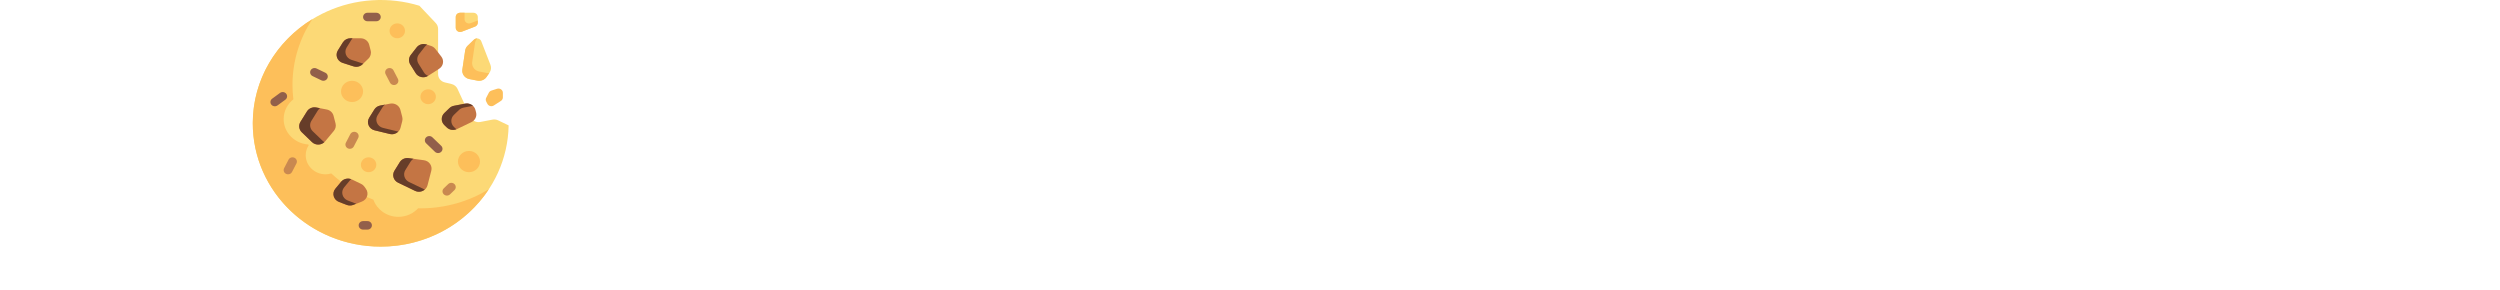 <svg width="811" height="94" viewBox="0 0 811 94" fill="none" xmlns="http://www.w3.org/2000/svg">
<g filter="url(#filter0_d_212_2601)">
<path d="M84.294 9.348L81.559 29.953C80.615 29.693 79.671 29.514 78.727 29.416C77.783 29.318 76.839 29.27 75.895 29.27C73.487 29.27 71.192 29.595 69.011 30.246C66.83 30.865 64.893 31.825 63.2 33.127C61.54 34.429 60.205 36.057 59.196 38.01C58.22 39.963 57.731 42.258 57.731 44.895C57.731 46.587 57.992 48.052 58.513 49.289C59.066 50.526 59.831 51.551 60.807 52.365C61.784 53.179 62.94 53.781 64.274 54.172C65.609 54.562 67.074 54.758 68.669 54.758C69.873 54.758 71.126 54.628 72.429 54.367C73.731 54.107 75.016 53.765 76.286 53.342C77.555 52.919 78.793 52.43 79.997 51.877C81.201 51.324 82.308 50.754 83.317 50.168L81.364 73.117C80.095 73.768 78.711 74.354 77.214 74.875C75.749 75.363 74.235 75.803 72.673 76.193C71.11 76.551 69.548 76.828 67.985 77.023C66.423 77.219 64.925 77.316 63.493 77.316C59.359 77.316 55.502 76.551 51.921 75.022C48.34 73.492 45.231 71.392 42.595 68.723C39.958 66.053 37.874 62.912 36.345 59.299C34.847 55.653 34.099 51.73 34.099 47.531C34.099 41.965 34.896 36.724 36.491 31.809C38.086 26.861 40.43 22.531 43.522 18.82C46.615 15.109 50.44 12.18 54.997 10.031C59.587 7.883 64.86 6.809 70.817 6.809C73.063 6.809 75.358 6.988 77.702 7.346C80.078 7.704 82.276 8.371 84.294 9.348ZM206.315 40.598C206.315 43.56 205.973 46.425 205.29 49.191C204.606 51.926 203.613 54.497 202.311 56.906C201.042 59.315 199.479 61.529 197.624 63.547C195.801 65.533 193.734 67.242 191.423 68.674C189.144 70.106 186.654 71.229 183.952 72.043C181.25 72.824 178.386 73.215 175.358 73.215C172.429 73.215 169.629 72.841 166.96 72.092C164.323 71.343 161.849 70.301 159.538 68.967C157.227 67.6 155.127 65.972 153.239 64.084C151.384 62.163 149.789 60.047 148.454 57.736C147.152 55.393 146.126 52.886 145.378 50.217C144.662 47.547 144.304 44.764 144.304 41.867C144.304 39.035 144.645 36.268 145.329 33.566C146.013 30.832 146.989 28.26 148.259 25.852C149.561 23.443 151.123 21.229 152.946 19.211C154.769 17.193 156.804 15.451 159.05 13.986C161.328 12.521 163.786 11.382 166.423 10.568C169.059 9.755 171.843 9.348 174.772 9.348C179.492 9.348 183.789 10.08 187.663 11.545C191.569 13.01 194.89 15.109 197.624 17.844C200.391 20.546 202.523 23.833 204.02 27.707C205.55 31.548 206.315 35.845 206.315 40.598ZM184.636 41.867C184.636 40.467 184.424 39.117 184.001 37.815C183.61 36.48 183.024 35.308 182.243 34.299C181.462 33.257 180.485 32.427 179.313 31.809C178.174 31.158 176.856 30.832 175.358 30.832C173.828 30.832 172.461 31.109 171.257 31.662C170.052 32.215 169.011 32.98 168.132 33.957C167.285 34.901 166.634 36.024 166.179 37.326C165.723 38.596 165.495 39.947 165.495 41.379C165.495 42.746 165.69 44.113 166.081 45.48C166.472 46.848 167.057 48.085 167.839 49.191C168.62 50.298 169.58 51.193 170.72 51.877C171.891 52.56 173.242 52.902 174.772 52.902C176.302 52.902 177.669 52.609 178.874 52.023C180.111 51.405 181.153 50.591 181.999 49.582C182.845 48.54 183.496 47.352 183.952 46.018C184.408 44.683 184.636 43.3 184.636 41.867ZM269.255 14.914L247.673 40.598L267.497 74.191L244.841 78.195L229.997 58.078L229.216 77.219L208.903 78L210.466 8.078L233.22 9.348L231.462 29.465L245.622 9.055L269.255 14.914ZM294.987 9.25L291.569 75.754L270.964 76.828L269.011 10.617L294.987 9.25ZM353.483 38.547C353.483 41.379 353.288 44.211 352.897 47.043C347.331 47.401 341.797 47.987 336.296 48.801C330.794 49.582 325.293 50.363 319.792 51.145C320.638 53.488 321.957 55.36 323.747 56.76C325.57 58.16 327.735 58.859 330.241 58.859C331.543 58.859 332.959 58.615 334.489 58.127C336.052 57.639 337.598 57.036 339.128 56.32C340.658 55.572 342.123 54.774 343.522 53.928C344.922 53.081 346.127 52.316 347.136 51.633L344.792 73.801C343.522 74.777 342.139 75.607 340.641 76.291C339.177 76.975 337.647 77.528 336.052 77.951C334.457 78.374 332.845 78.684 331.218 78.879C329.59 79.074 327.995 79.172 326.432 79.172C323.21 79.172 320.264 78.732 317.595 77.853C314.925 76.975 312.5 75.754 310.319 74.191C308.171 72.596 306.283 70.725 304.655 68.576C303.028 66.428 301.677 64.084 300.602 61.545C299.528 59.006 298.714 56.32 298.161 53.488C297.608 50.656 297.331 47.792 297.331 44.895C297.331 41.867 297.608 38.84 298.161 35.812C298.714 32.785 299.544 29.872 300.651 27.072C301.791 24.273 303.207 21.685 304.899 19.309C306.625 16.9 308.627 14.8 310.905 13.01C313.184 11.219 315.755 9.82 318.62 8.811C321.517 7.801 324.707 7.297 328.19 7.297C331.087 7.297 333.724 7.704 336.1 8.518C338.509 9.299 340.641 10.406 342.497 11.838C344.385 13.238 346.013 14.914 347.38 16.867C348.78 18.82 349.919 20.969 350.798 23.312C351.709 25.624 352.377 28.081 352.8 30.686C353.255 33.257 353.483 35.878 353.483 38.547ZM333.952 36.008C333.952 35.096 333.854 34.169 333.659 33.225C333.464 32.248 333.138 31.369 332.682 30.588C332.259 29.807 331.69 29.172 330.974 28.684C330.257 28.163 329.362 27.902 328.288 27.902C326.986 27.902 325.83 28.26 324.821 28.977C323.845 29.66 322.998 30.539 322.282 31.613C321.566 32.655 320.98 33.794 320.524 35.031C320.069 36.268 319.727 37.408 319.499 38.449L333.952 37.082V36.008Z" fill="white"/>
</g>
<path d="M159.761 38.806L155.814 39.567C154.501 39.82 153.181 39.162 152.637 37.982L148.409 28.816C148.051 28.04 147.342 27.466 146.487 27.26L144.285 26.729C143.01 26.422 142.117 25.319 142.117 24.053V9.344C142.117 8.657 141.85 7.994 141.37 7.486L136.052 1.863C131.258 0.4 126.09 -0.252 120.718 0.089C100.068 1.4 83.34 17.587 82.079 37.492C80.609 60.72 99.723 80 123.509 80C146.197 80 164.621 62.457 165 40.681L161.602 39.044C161.033 38.77 160.385 38.686 159.761 38.806Z" fill="#FCD976"/>
<path d="M136.391 67.586C136.139 67.586 135.891 67.572 135.64 67.567C134.067 69.267 131.784 70.344 129.234 70.344C125.479 70.344 122.295 68.018 121.128 64.782C115.992 62.823 111.359 59.909 107.465 56.261C106.876 56.432 106.264 56.551 105.617 56.551C102.06 56.551 99.176 53.772 99.176 50.344C99.176 49.147 99.544 48.039 100.154 47.091C100.11 47.016 100.064 46.943 100.02 46.867C95.552 46.575 92.019 43 92.019 38.62C92.019 36.039 93.246 33.735 95.168 32.217C94.986 30.697 94.882 29.153 94.882 27.586C94.882 19.719 97.248 12.388 101.319 6.202C89.712 13.294 82 25.775 82 39.999C82 62.091 100.584 79.999 123.509 79.999C138.27 79.999 151.222 72.568 158.581 61.383C152.162 65.305 144.555 67.586 136.391 67.586Z" fill="#FDBF5A"/>
<path d="M114.205 33.104C116.182 33.104 117.784 31.56 117.784 29.655C117.784 27.751 116.182 26.207 114.205 26.207C112.229 26.207 110.627 27.751 110.627 29.655C110.627 31.56 112.229 33.104 114.205 33.104Z" fill="#FDBF5A"/>
<path d="M152.136 55.862C154.112 55.862 155.714 54.318 155.714 52.414C155.714 50.509 154.112 48.965 152.136 48.965C150.159 48.965 148.557 50.509 148.557 52.414C148.557 54.318 150.159 55.862 152.136 55.862Z" fill="#FDBF5A"/>
<path d="M119.573 55.862C120.956 55.862 122.078 54.782 122.078 53.448C122.078 52.115 120.956 51.035 119.573 51.035C118.189 51.035 117.068 52.115 117.068 53.448C117.068 54.782 118.189 55.862 119.573 55.862Z" fill="#FDBF5A"/>
<path d="M138.896 33.793C140.279 33.793 141.401 32.713 141.401 31.38C141.401 30.047 140.279 28.966 138.896 28.966C137.512 28.966 136.391 30.047 136.391 31.38C136.391 32.713 137.512 33.793 138.896 33.793Z" fill="#FDBF5A"/>
<path d="M128.877 12.414C130.26 12.414 131.381 11.333 131.381 10C131.381 8.667 130.26 7.586 128.877 7.586C127.493 7.586 126.372 8.667 126.372 10C126.372 11.333 127.493 12.414 128.877 12.414Z" fill="#FDBF5A"/>
<path d="M121.426 35.529L119.771 38.187C118.782 39.775 119.667 41.833 121.532 42.282L126.457 43.469C127.991 43.838 129.545 42.94 129.929 41.462L130.492 39.29C130.606 38.85 130.606 38.391 130.492 37.952L129.896 35.655C129.526 34.227 128.056 33.33 126.558 33.619L123.319 34.243C122.529 34.396 121.841 34.862 121.426 35.529Z" fill="#C47544"/>
<path d="M129.688 52.605L127.962 55.377C127.104 56.755 127.645 58.545 129.137 59.264L134.63 61.911C136.268 62.7 138.244 61.824 138.688 60.112L139.254 57.931L139.915 55.381C140.327 53.794 139.223 52.213 137.543 51.981L132.547 51.293C131.407 51.136 130.28 51.654 129.688 52.605Z" fill="#C47544"/>
<path d="M99.57 36.15L97.464 39.532C96.788 40.618 96.965 42.007 97.894 42.902L101.209 46.096C102.415 47.259 104.402 47.153 105.468 45.869L108.31 42.446C108.868 41.774 109.068 40.889 108.852 40.054L108.204 37.556C107.935 36.521 107.073 35.729 105.988 35.52L102.586 34.864C101.399 34.635 100.192 35.15 99.57 36.15Z" fill="#C47544"/>
<path d="M111.224 13.752L109.6 16.361C108.658 17.874 109.412 19.839 111.15 20.397L114.674 21.529C115.703 21.86 116.837 21.602 117.603 20.863L119.5 19.035C120.211 18.35 120.497 17.355 120.253 16.415L119.757 14.503C119.439 13.275 118.294 12.413 116.98 12.413H113.679C112.674 12.413 111.742 12.922 111.224 13.752Z" fill="#C47544"/>
<path d="M145.798 35.074L144.141 36.67C143.023 37.747 143.023 39.494 144.141 40.572L144.951 41.353C145.823 42.193 147.154 42.401 148.256 41.87L152.945 39.611C154.145 39.032 154.767 37.728 154.442 36.474L154.229 35.656C153.859 34.227 152.389 33.331 150.891 33.619L147.261 34.319C146.706 34.426 146.197 34.688 145.798 35.074Z" fill="#C47544"/>
<path d="M135.153 15.384L133.252 17.827C132.554 18.724 132.489 19.939 133.088 20.901L134.847 23.726C135.687 25.077 137.529 25.476 138.889 24.602L142.461 22.308C143.829 21.429 144.149 19.624 143.163 18.357L141.222 15.862C140.872 15.413 140.389 15.078 139.837 14.9L138.349 14.422C137.18 14.046 135.892 14.434 135.153 15.384Z" fill="#C47544"/>
<path d="M110.656 58.966L108.787 61.218C107.587 62.663 108.176 64.815 109.96 65.502L112.47 66.47C113.153 66.733 113.914 66.733 114.597 66.47L117.414 65.384C119.103 64.733 119.742 62.75 118.733 61.292L118.249 60.593C117.973 60.193 117.593 59.87 117.148 59.656L114.172 58.222C112.965 57.64 111.5 57.95 110.656 58.966Z" fill="#C47544"/>
<path d="M104.761 45.769L101.446 42.575C100.517 41.68 100.34 40.29 101.016 39.205L103.122 35.822C103.301 35.534 103.539 35.3 103.801 35.098L102.586 34.864C101.4 34.636 100.192 35.15 99.57 36.15L97.464 39.532C96.788 40.618 96.965 42.007 97.894 42.903L101.209 46.097C102.327 47.174 104.107 47.148 105.211 46.118C105.053 46.017 104.9 45.904 104.761 45.769Z" fill="#663D29"/>
<path d="M117.541 20.547L114.017 19.415C112.28 18.857 111.525 16.892 112.467 15.379L114.091 12.77C114.174 12.638 114.283 12.528 114.385 12.413H113.679C112.673 12.413 111.741 12.921 111.224 13.752L109.6 16.361C108.658 17.874 109.412 19.839 111.149 20.397L114.674 21.529C115.702 21.86 116.836 21.602 117.603 20.863L117.87 20.606C117.76 20.584 117.649 20.582 117.541 20.547Z" fill="#663D29"/>
<path d="M129.173 42.675L124.248 41.489C122.383 41.039 121.498 38.982 122.487 37.393L124.142 34.736C124.339 34.419 124.601 34.152 124.903 33.938L123.319 34.243C122.529 34.395 121.841 34.862 121.426 35.529L119.771 38.187C118.782 39.775 119.667 41.833 121.532 42.282L126.457 43.469C127.495 43.719 128.532 43.379 129.22 42.682C129.204 42.678 129.189 42.679 129.173 42.675Z" fill="#663D29"/>
<path d="M137.521 23.487L135.761 20.662C135.163 19.701 135.228 18.485 135.926 17.588L137.827 15.145C138.035 14.877 138.294 14.668 138.574 14.494L138.348 14.421C137.179 14.046 135.892 14.434 135.153 15.383L133.252 17.826C132.554 18.723 132.489 19.939 133.087 20.901L134.846 23.726C135.685 25.072 137.516 25.471 138.875 24.609C138.33 24.391 137.849 24.014 137.521 23.487Z" fill="#663D29"/>
<path d="M147.249 41.169C146.131 40.091 146.131 38.345 147.249 37.267L148.906 35.671C149.305 35.286 149.814 35.023 150.369 34.916L153.424 34.327C152.771 33.729 151.837 33.436 150.891 33.619L147.26 34.319C146.706 34.425 146.197 34.688 145.798 35.073L144.141 36.67C143.023 37.747 143.023 39.493 144.141 40.571L144.951 41.352C145.769 42.14 146.985 42.346 148.043 41.934L147.249 41.169Z" fill="#663D29"/>
<path d="M132.683 59.032C131.191 58.313 130.65 56.523 131.508 55.145L133.234 52.374C133.46 52.011 133.78 51.735 134.133 51.512L132.547 51.294C131.407 51.136 130.28 51.653 129.688 52.605L127.962 55.377C127.104 56.755 127.645 58.545 129.137 59.263L134.63 61.91C135.725 62.438 136.961 62.21 137.799 61.497L132.683 59.032Z" fill="#663D29"/>
<path d="M115.333 66.009L112.822 65.042C111.039 64.354 110.45 62.202 111.65 60.757L113.519 58.505C113.638 58.362 113.771 58.237 113.912 58.123C112.76 57.698 111.44 58.022 110.656 58.966L108.787 61.218C107.587 62.663 108.176 64.815 109.96 65.503L112.47 66.471C113.153 66.734 113.914 66.734 114.597 66.471L115.598 66.084C115.51 66.059 115.419 66.043 115.333 66.009Z" fill="#663D29"/>
<path d="M93.449 56.55C93.234 56.55 93.016 56.503 92.81 56.405C92.103 56.064 91.816 55.236 92.17 54.554L93.602 51.795C93.955 51.114 94.813 50.84 95.522 51.178C96.229 51.52 96.516 52.348 96.162 53.029L94.731 55.788C94.48 56.271 93.975 56.55 93.449 56.55Z" fill="#C98850"/>
<path d="M119.215 74.483H117.784C116.993 74.483 116.352 73.866 116.352 73.103C116.352 72.341 116.993 71.724 117.784 71.724H119.215C120.005 71.724 120.646 72.341 120.646 73.103C120.646 73.866 120.005 74.483 119.215 74.483Z" fill="#925F4A"/>
<path d="M113.488 48.276C113.274 48.276 113.055 48.229 112.849 48.13C112.142 47.789 111.856 46.961 112.209 46.28L113.641 43.521C113.994 42.841 114.851 42.566 115.561 42.904C116.268 43.245 116.555 44.073 116.201 44.755L114.77 47.514C114.519 47.997 114.014 48.276 113.488 48.276Z" fill="#C98850"/>
<path d="M104.9 26.207C104.686 26.207 104.467 26.16 104.262 26.062L101.399 24.683C100.692 24.342 100.405 23.514 100.759 22.832C101.112 22.152 101.97 21.875 102.679 22.215L105.542 23.594C106.249 23.935 106.536 24.763 106.182 25.445C105.931 25.928 105.426 26.207 104.9 26.207Z" fill="#925F4A"/>
<path d="M122.078 6.897H119.215C118.425 6.897 117.784 6.28 117.784 5.518C117.784 4.755 118.425 4.138 119.215 4.138H122.078C122.868 4.138 123.509 4.755 123.509 5.518C123.509 6.28 122.868 6.897 122.078 6.897Z" fill="#925F4A"/>
<path d="M127.804 27.587C127.279 27.587 126.774 27.308 126.523 26.824L125.091 24.066C124.738 23.384 125.024 22.556 125.731 22.215C126.44 21.875 127.299 22.152 127.652 22.832L129.083 25.59C129.437 26.272 129.15 27.101 128.443 27.441C128.238 27.54 128.019 27.587 127.804 27.587Z" fill="#C98850"/>
<path d="M88.523 34.34C88.331 34.249 88.156 34.113 88.017 33.938C87.539 33.331 87.662 32.465 88.292 32.005L90.841 30.14C91.47 29.679 92.367 29.798 92.847 30.404C93.325 31.011 93.202 31.876 92.572 32.337L90.023 34.202C89.576 34.529 88.995 34.564 88.523 34.34Z" fill="#925F4A"/>
<path d="M142.116 49.655C141.75 49.655 141.384 49.521 141.105 49.251L138.242 46.493C137.683 45.954 137.683 45.081 138.242 44.542C138.801 44.004 139.707 44.004 140.266 44.542L143.129 47.301C143.688 47.84 143.688 48.713 143.129 49.251C142.849 49.521 142.483 49.655 142.116 49.655Z" fill="#925F4A"/>
<path d="M144.979 63.448C144.613 63.448 144.247 63.313 143.967 63.044C143.408 62.505 143.408 61.632 143.967 61.093L145.399 59.714C145.958 59.175 146.864 59.175 147.423 59.714C147.982 60.253 147.982 61.126 147.423 61.665L145.991 63.044C145.712 63.313 145.345 63.448 144.979 63.448Z" fill="#C98850"/>
<path d="M147.842 5.518V8.998C147.842 9.973 148.864 10.641 149.805 10.278L154.099 8.623C154.642 8.414 154.998 7.906 154.998 7.342V5.518C154.998 4.756 154.357 4.138 153.567 4.138H149.273C148.483 4.138 147.842 4.756 147.842 5.518Z" fill="#FCD976"/>
<path d="M150.902 16.391L149.988 22.553C149.774 24.002 150.771 25.361 152.261 25.648L154.882 26.153C156.02 26.372 157.182 25.909 157.826 24.978L158.812 23.553C159.322 22.815 159.433 21.885 159.11 21.055L156.124 13.381C155.752 12.427 154.482 12.162 153.734 12.882L151.712 14.831C151.274 15.253 150.99 15.8 150.902 16.391Z" fill="#FCD976"/>
<path d="M158.078 23.703L155.456 23.197C153.967 22.91 152.969 21.551 153.184 20.102L154.097 13.941C154.179 13.391 154.445 12.889 154.832 12.481C154.443 12.462 154.044 12.582 153.734 12.881L151.712 14.83C151.274 15.252 150.989 15.8 150.902 16.39L149.989 22.552C149.774 24.001 150.772 25.36 152.261 25.647L154.883 26.152C156.02 26.371 157.182 25.907 157.826 24.977L158.688 23.731C158.485 23.735 158.282 23.742 158.078 23.703Z" fill="#FDBF5A"/>
<path d="M152.667 7.519C151.727 7.882 150.704 7.215 150.704 6.239V4.138H149.273C148.483 4.138 147.842 4.756 147.842 5.518V8.998C147.842 9.973 148.864 10.641 149.804 10.278L154.099 8.623C154.642 8.414 154.998 7.906 154.998 7.342V6.621L152.667 7.519Z" fill="#FDBF5A"/>
<path d="M158.575 30.081L157.729 31.712C157.527 32.1 157.527 32.557 157.729 32.945L158.115 33.69C158.5 34.432 159.473 34.681 160.189 34.221L162.496 32.738C162.895 32.482 163.134 32.052 163.134 31.59V30.104C163.134 29.163 162.177 28.498 161.25 28.796L159.402 29.389C159.042 29.505 158.745 29.754 158.575 30.081Z" fill="#FDBF5A"/>
<g filter="url(#filter1_d_212_2601)">
<path d="M454.758 8.809L450.266 80.488L428 81.465L428.195 43.672L418.137 74.141H409.543L401.828 46.895L401.73 78.535L379.172 79.219L380.148 11.738L405.246 10.762L415.207 43.086L428.488 8.809H454.758ZM518.039 45.527C518.039 48.49 517.697 51.354 517.014 54.121C516.33 56.855 515.337 59.427 514.035 61.836C512.766 64.245 511.203 66.458 509.348 68.477C507.525 70.462 505.458 72.171 503.146 73.603C500.868 75.036 498.378 76.159 495.676 76.973C492.974 77.754 490.109 78.144 487.082 78.144C484.152 78.144 481.353 77.77 478.684 77.022C476.047 76.273 473.573 75.231 471.262 73.897C468.951 72.529 466.851 70.902 464.963 69.014C463.107 67.093 461.512 64.977 460.178 62.666C458.876 60.322 457.85 57.816 457.102 55.147C456.385 52.477 456.027 49.694 456.027 46.797C456.027 43.965 456.369 41.198 457.053 38.496C457.736 35.762 458.713 33.19 459.982 30.781C461.285 28.372 462.847 26.159 464.67 24.141C466.493 22.122 468.527 20.381 470.773 18.916C473.052 17.451 475.51 16.312 478.146 15.498C480.783 14.684 483.566 14.277 486.496 14.277C491.216 14.277 495.513 15.01 499.387 16.475C503.293 17.939 506.613 20.039 509.348 22.773C512.115 25.475 514.247 28.763 515.744 32.637C517.274 36.478 518.039 40.775 518.039 45.527ZM496.359 46.797C496.359 45.397 496.148 44.046 495.725 42.744C495.334 41.41 494.748 40.238 493.967 39.228C493.186 38.187 492.209 37.357 491.037 36.738C489.898 36.087 488.579 35.762 487.082 35.762C485.552 35.762 484.185 36.038 482.98 36.592C481.776 37.145 480.734 37.91 479.855 38.887C479.009 39.831 478.358 40.954 477.902 42.256C477.447 43.525 477.219 44.876 477.219 46.309C477.219 47.676 477.414 49.043 477.805 50.41C478.195 51.777 478.781 53.014 479.562 54.121C480.344 55.228 481.304 56.123 482.443 56.807C483.615 57.49 484.966 57.832 486.496 57.832C488.026 57.832 489.393 57.539 490.598 56.953C491.835 56.335 492.876 55.521 493.723 54.512C494.569 53.47 495.22 52.282 495.676 50.947C496.132 49.613 496.359 48.229 496.359 46.797ZM587.863 9.98L584.348 76.191L558.762 78.535L545.09 43.086L542.941 79.219H520.969L522.727 9.98L547.141 8.809L564.035 43.965L564.816 10.762L587.863 9.98ZM641.867 54.023C641.867 58.483 641.086 62.389 639.523 65.742C637.993 69.062 635.878 71.829 633.176 74.043C630.507 76.257 627.365 77.917 623.752 79.023C620.171 80.13 616.314 80.684 612.18 80.684C610.585 80.684 608.827 80.472 606.906 80.049C605.018 79.626 603.098 79.105 601.145 78.486C599.191 77.835 597.303 77.152 595.48 76.436C593.69 75.687 592.095 74.987 590.695 74.336L592.844 54.219C595.611 55.879 598.671 57.148 602.023 58.027C605.409 58.874 608.729 59.297 611.984 59.297C612.603 59.297 613.352 59.281 614.23 59.248C615.109 59.183 615.939 59.036 616.721 58.809C617.535 58.548 618.218 58.174 618.771 57.685C619.325 57.197 619.602 56.497 619.602 55.586C619.602 54.967 619.406 54.447 619.016 54.023C618.625 53.568 618.12 53.21 617.502 52.949C616.883 52.656 616.184 52.445 615.402 52.315C614.621 52.152 613.856 52.038 613.107 51.973C612.359 51.908 611.659 51.875 611.008 51.875C610.357 51.875 609.836 51.875 609.445 51.875C606.646 51.875 604.09 51.387 601.779 50.41C599.501 49.434 597.531 48.083 595.871 46.357C594.243 44.6 592.974 42.533 592.062 40.156C591.151 37.747 590.695 35.143 590.695 32.344C590.695 28.503 591.46 25.068 592.99 22.041C594.553 18.981 596.62 16.393 599.191 14.277C601.796 12.129 604.774 10.485 608.127 9.346C611.48 8.206 614.947 7.637 618.527 7.637C620.122 7.637 621.766 7.702 623.459 7.832C625.152 7.93 626.828 8.125 628.488 8.418C630.181 8.711 631.825 9.085 633.42 9.541C635.015 9.997 636.529 10.566 637.961 11.25L636.105 31.074C633.892 30.326 631.564 29.707 629.123 29.219C626.714 28.698 624.354 28.438 622.043 28.438C621.62 28.438 621.066 28.454 620.383 28.486C619.732 28.486 619.032 28.535 618.283 28.633C617.567 28.698 616.835 28.812 616.086 28.975C615.337 29.137 614.67 29.365 614.084 29.658C613.498 29.919 613.026 30.277 612.668 30.732C612.31 31.188 612.147 31.725 612.18 32.344C612.212 33.06 612.473 33.646 612.961 34.102C613.482 34.525 614.133 34.867 614.914 35.127C615.728 35.355 616.607 35.518 617.551 35.615C618.527 35.713 619.488 35.778 620.432 35.81C621.376 35.81 622.255 35.81 623.068 35.81C623.882 35.778 624.549 35.794 625.07 35.859C627.674 36.022 630.018 36.575 632.102 37.52C634.185 38.464 635.943 39.717 637.375 41.279C638.84 42.842 639.947 44.714 640.695 46.895C641.477 49.043 641.867 51.419 641.867 54.023ZM695.432 10.176L694.943 30.879L680.393 31.465L676.682 77.754L656.076 78.828L656.174 32.539L641.623 33.32L642.209 10.273L695.432 10.176ZM744.357 9.59C744.162 12.65 743.983 15.677 743.82 18.672C743.658 21.667 743.446 24.694 743.186 27.754L722.482 28.828L721.994 34.98H736.545L735.471 50.117L720.822 50.605L720.334 57.734H732.443H741.037C740.842 61.315 740.63 64.88 740.402 68.428C740.207 71.943 740.028 75.475 739.865 79.023L697.775 80L699.338 9.59H744.357ZM803.293 32.93C803.293 35.469 803.065 37.78 802.609 39.863C802.186 41.914 801.503 43.802 800.559 45.527C799.615 47.253 798.394 48.848 796.896 50.312C795.399 51.777 793.592 53.177 791.477 54.512L803.098 75.215L781.125 79.512L773.605 58.711L767.551 58.906L766.672 79.219H745.676C745.839 71.797 745.985 64.408 746.115 57.051C746.278 49.694 746.457 42.305 746.652 34.883C746.717 31.139 746.783 27.428 746.848 23.75C746.913 20.072 747.043 16.361 747.238 12.617C749.517 11.771 751.763 11.071 753.977 10.518C756.19 9.964 758.404 9.541 760.617 9.248C762.863 8.923 765.126 8.711 767.404 8.613C769.715 8.483 772.076 8.418 774.484 8.418C778.195 8.418 781.776 8.939 785.227 9.98C788.71 10.99 791.786 12.52 794.455 14.57C797.124 16.621 799.257 19.176 800.852 22.236C802.479 25.296 803.293 28.861 803.293 32.93ZM781.418 34.492C781.418 33.125 781.223 31.872 780.832 30.732C780.474 29.593 779.921 28.616 779.172 27.803C778.456 26.956 777.544 26.305 776.438 25.85C775.363 25.361 774.094 25.117 772.629 25.117C771.978 25.117 771.343 25.166 770.725 25.264C770.106 25.329 769.504 25.443 768.918 25.605L768.137 43.77H769.309C770.708 43.77 772.124 43.59 773.557 43.232C775.021 42.874 776.324 42.321 777.463 41.572C778.635 40.824 779.579 39.863 780.295 38.691C781.044 37.52 781.418 36.12 781.418 34.492Z" fill="white"/>
</g>
<defs>
<filter id="filter0_d_212_2601" x="34.099" y="6.809" width="330.385" height="84.363" filterUnits="userSpaceOnUse" color-interpolation-filters="sRGB">
<feFlood flood-opacity="0" result="BackgroundImageFix"/>
<feColorMatrix in="SourceAlpha" type="matrix" values="0 0 0 0 0 0 0 0 0 0 0 0 0 0 0 0 0 0 127 0" result="hardAlpha"/>
<feOffset dx="7" dy="8"/>
<feGaussianBlur stdDeviation="2"/>
<feComposite in2="hardAlpha" operator="out"/>
<feColorMatrix type="matrix" values="0 0 0 0 0 0 0 0 0 0 0 0 0 0 0 0 0 0 0.25 0"/>
<feBlend mode="normal" in2="BackgroundImageFix" result="effect1_dropShadow_212_2601"/>
<feBlend mode="normal" in="SourceGraphic" in2="effect1_dropShadow_212_2601" result="shape"/>
</filter>
<filter id="filter1_d_212_2601" x="375.172" y="7.637" width="432.121" height="85.828" filterUnits="userSpaceOnUse" color-interpolation-filters="sRGB">
<feFlood flood-opacity="0" result="BackgroundImageFix"/>
<feColorMatrix in="SourceAlpha" type="matrix" values="0 0 0 0 0 0 0 0 0 0 0 0 0 0 0 0 0 0 127 0" result="hardAlpha"/>
<feOffset dy="8"/>
<feGaussianBlur stdDeviation="2"/>
<feComposite in2="hardAlpha" operator="out"/>
<feColorMatrix type="matrix" values="0 0 0 0 0 0 0 0 0 0 0 0 0 0 0 0 0 0 0.25 0"/>
<feBlend mode="normal" in2="BackgroundImageFix" result="effect1_dropShadow_212_2601"/>
<feBlend mode="normal" in="SourceGraphic" in2="effect1_dropShadow_212_2601" result="shape"/>
</filter>
</defs>
</svg>
